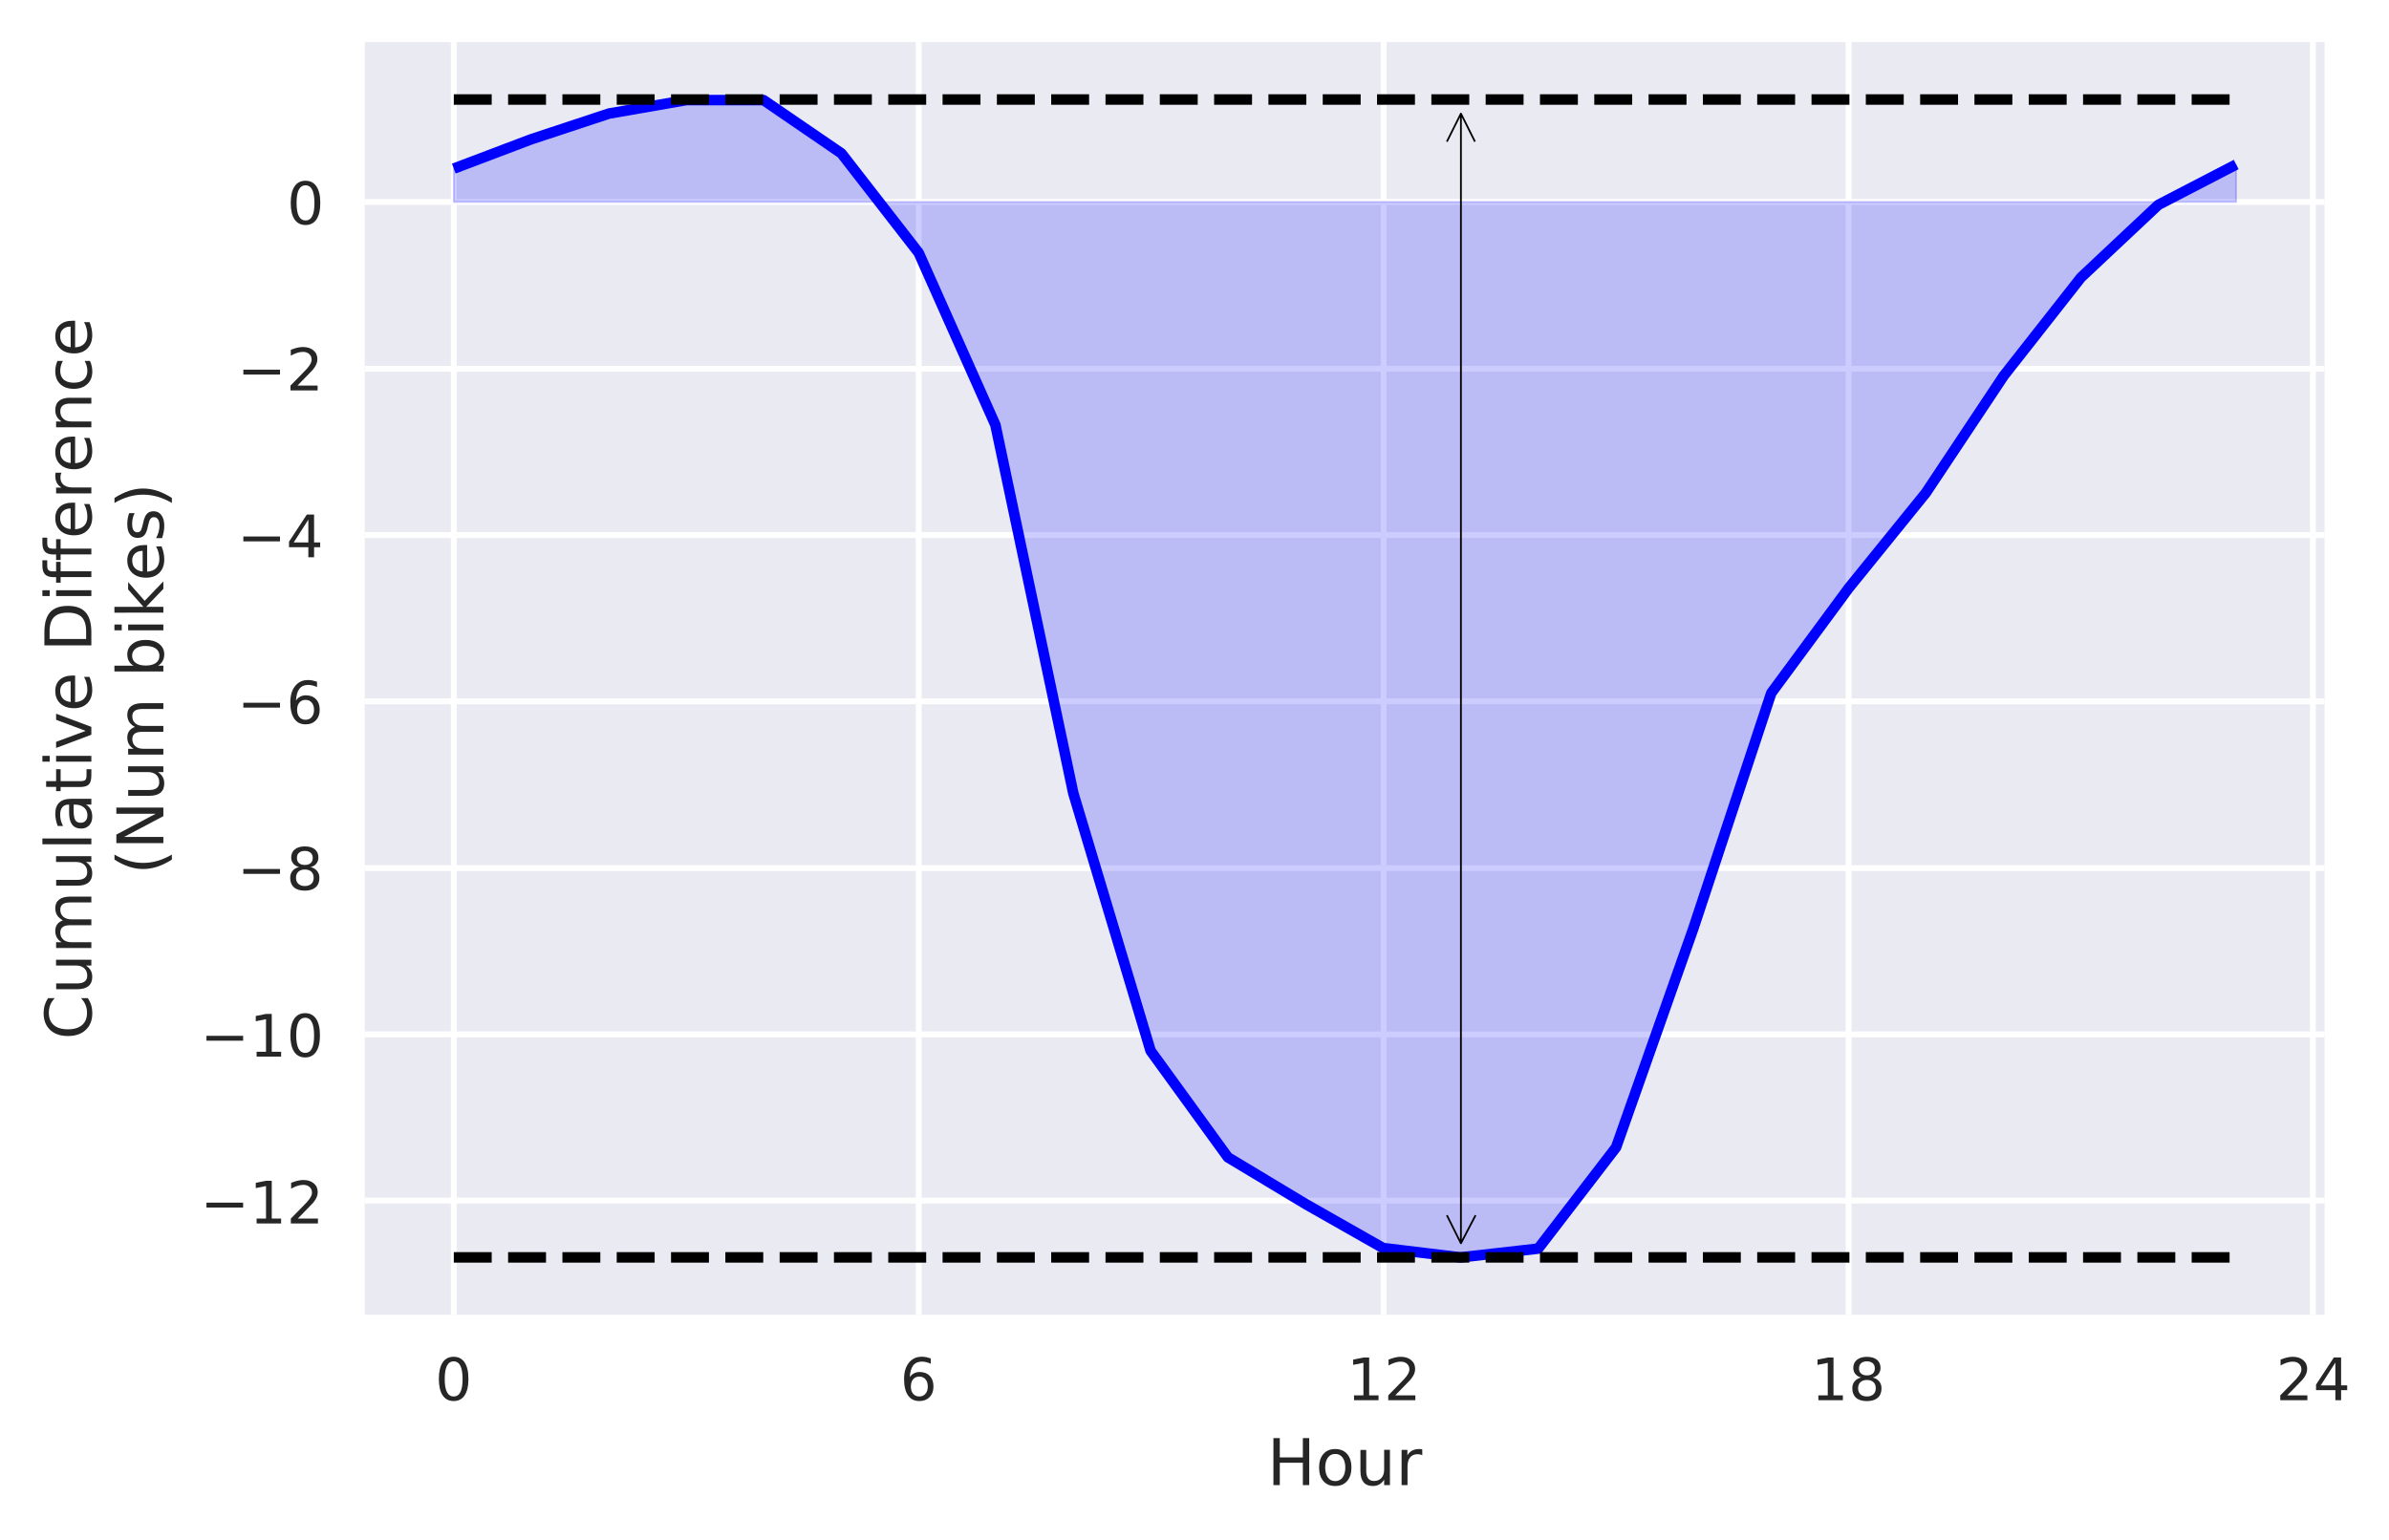 <svg viewBox="0 0 408 263" xmlns="http://www.w3.org/2000/svg" xmlns:xlink="http://www.w3.org/1999/xlink"><defs><style>*{stroke-linecap:butt;stroke-linejoin:round}</style></defs><g id="figure_1"><path d="M0 263.2h408.6V0H0z" fill="#fff" id="patch_1"/><g id="axes_1"><path d="M62.3 224.6H397V7.2H62.3z" fill="#eaeaf2" id="patch_2"/><g id="matplotlib.axis_1"><g id="xtick_1"><path clip-path="url(#pe931314cd4)" d="M77.5 224.6V7.2" fill="none" stroke="#fff" stroke-linecap="round" id="line2d_1"/><g id="text_1"><defs><path d="M31.8 66.4q-7.6 0-11.5-7.5-3.8-7.5-3.8-22.5t3.8-22.5q3.9-7.5 11.5-7.5 7.7 0 11.5 7.5T47 36.4q0 15-3.8 22.5t-11.5 7.5zm0 7.8q12.2 0 18.7-9.7T57 36.4Q57 18 50.5 8.3 44-1.4 31.8-1.4 19.5-1.4 13 8.3q-6.5 9.7-6.5 28 0 18.5 6.5 28.2 6.4 9.7 18.7 9.7z" id="DejaVuSans-30"/></defs><use xlink:href="#DejaVuSans-30" transform="matrix(.1 0 0 -.1 74.3 239.2)" fill="#262626"/></g></g><g id="xtick_2"><path clip-path="url(#pe931314cd4)" d="M156.9 224.6V7.2" fill="none" stroke="#fff" stroke-linecap="round" id="line2d_3"/><g id="text_2"><defs><path d="M33 40.4q-6.6 0-10.5-4.6-3.9-4.5-3.9-12.4T22.5 11Q26.4 6.4 33 6.4q6.7 0 10.5 4.6 4 4.5 4 12.4t-4 12.4q-3.8 4.6-10.5 4.6zm19.6 30.9v-9Q48.9 64.1 45 65q-3.8 1-7.5 1-9.8 0-15-6.7-5-6.6-5.8-19.9 2.9 4.3 7.2 6.5 4.4 2.3 9.6 2.3 11 0 17.4-6.7 6.3-6.6 6.3-18.1 0-11.2-6.6-18Q44-1.4 33-1.4q-12.6 0-19.3 9.7Q7 18 7 36.3 7 53.8 15.2 64q8.2 10.3 22 10.3 3.7 0 7.5-.7 3.8-.8 7.9-2.2z" id="DejaVuSans-36"/></defs><use xlink:href="#DejaVuSans-36" transform="matrix(.1 0 0 -.1 153.7 239.2)" fill="#262626"/></g></g><g id="xtick_3"><path clip-path="url(#pe931314cd4)" d="M236.3 224.6V7.2" fill="none" stroke="#fff" stroke-linecap="round" id="line2d_5"/><g id="text_3"><defs><path d="M12.4 8.3h16.1v55.6L11 60.4v9l17.4 3.5h9.9V8.3h16V0H12.5z" id="DejaVuSans-31"/><path d="M19.2 8.3h34.4V0H7.3v8.3l15.3 15.6q9.7 9.8 12.2 12.6 4.7 5.3 6.6 9 2 3.7 2 7.3 0 5.8-4.2 9.5-4 3.6-10.6 3.6-4.6 0-9.8-1.6-5.1-1.6-11-4.9v10q6 2.4 11.1 3.6 5.2 1.2 9.5 1.2 11.4 0 18-5.7 6.8-5.6 6.8-15 0-4.6-1.7-8.6-1.6-4-6-9.5l-7.9-8.2L19.2 8.3z" id="DejaVuSans-32"/></defs><g transform="matrix(.1 0 0 -.1 230 239.2)" fill="#262626"><use xlink:href="#DejaVuSans-31"/><use x="63.6" xlink:href="#DejaVuSans-32"/></g></g></g><g id="xtick_4"><path clip-path="url(#pe931314cd4)" d="M315.7 224.6V7.2" fill="none" stroke="#fff" stroke-linecap="round" id="line2d_7"/><g id="text_4"><defs><path d="M31.8 34.6q-7 0-11-3.7-4.1-3.8-4.1-10.4 0-6.6 4-10.3 4-3.8 11-3.8 7.1 0 11.2 3.8 4 3.8 4 10.3 0 6.6-4 10.4-4 3.7-11.1 3.7zm-9.9 4.2q-6.3 1.6-9.9 6Q8.5 49 8.5 55.2q0 8.8 6.2 13.8 6.3 5.1 17 5.1 11 0 17.2-5Q55 64 55 55.2q0-6.2-3.6-10.6-3.5-4.3-9.8-5.9 7.1-1.6 11.1-6.5 4-4.8 4-11.8 0-10.6-6.5-16.3-6.5-5.6-18.5-5.6T13.2 4.2Q6.8 10 6.8 20.5q0 7 4 11.8 4 4.9 11.1 6.5zm-3.6 15.6q0-5.7 3.5-8.8 3.6-3.2 10-3.2 6.3 0 10 3.2 3.5 3.1 3.5 8.8 0 5.7-3.6 8.8-3.6 3.2-10 3.2-6.3 0-9.9-3.2-3.5-3.1-3.5-8.8z" id="DejaVuSans-38"/></defs><g transform="matrix(.1 0 0 -.1 309.3 239.2)" fill="#262626"><use xlink:href="#DejaVuSans-31"/><use x="63.6" xlink:href="#DejaVuSans-38"/></g></g></g><g id="xtick_5"><path clip-path="url(#pe931314cd4)" d="M395 224.6V7.2" fill="none" stroke="#fff" stroke-linecap="round" id="line2d_9"/><g id="text_5"><defs><path d="M37.8 64.3l-25-39h25zM35.2 73h12.4V25.4H58v-8.2H47.6V0h-9.8v17.2h-33v9.5z" id="DejaVuSans-34"/></defs><g transform="matrix(.1 0 0 -.1 388.7 239.2)" fill="#262626"><use xlink:href="#DejaVuSans-32"/><use x="63.6" xlink:href="#DejaVuSans-34"/></g></g></g><g id="text_6"><defs><path d="M9.8 73h9.9V43h35.8v30h9.9V0h-9.9v34.7H19.7V0H9.8z" id="DejaVuSans-48"/><path d="M30.6 48.4q-7.2 0-11.4-5.6Q15 37 15 27.3t4.2-15.5q4.1-5.6 11.4-5.6 7.2 0 11.4 5.7 4.2 5.6 4.2 15.4 0 9.7-4.2 15.4-4.2 5.7-11.4 5.7zm0 7.6q11.7 0 18.4-7.6 6.7-7.6 6.7-21.1 0-13.4-6.7-21-6.7-7.7-18.4-7.7-11.8 0-18.4 7.6Q5.5 14 5.5 27.3q0 13.5 6.7 21Q18.8 56 30.6 56z" id="DejaVuSans-6f"/><path d="M8.5 21.6v33h9V22q0-7.7 3-11.6 3-4 9-4 7.4 0 11.6 4.7 4.2 4.7 4.2 12.7v31h9V0h-9v8.4Q42 3.4 37.7 1q-4.3-2.4-10-2.4-9.4 0-14.3 5.8-4.9 5.9-4.9 17.2zM31.1 56z" id="DejaVuSans-75"/><path d="M41.1 46.3q-1.5.9-3.3 1.3-1.8.4-4 .4-7.5 0-11.6-5-4-5-4-14.2V0H9v54.7h9v-8.5q2.9 5 7.4 7.4Q30 56 36.5 56l2-.1 2.6-.4z" id="DejaVuSans-72"/></defs><g transform="matrix(.11 0 0 -.11 216.4 253.7)" fill="#262626"><use xlink:href="#DejaVuSans-48"/><use x="75.2" xlink:href="#DejaVuSans-6f"/><use x="136.4" xlink:href="#DejaVuSans-75"/><use x="199.8" xlink:href="#DejaVuSans-72"/></g></g></g><g id="matplotlib.axis_2"><g id="ytick_1"><path clip-path="url(#pe931314cd4)" d="M62.3 205.1H397" fill="none" stroke="#fff" stroke-linecap="round" id="line2d_11"/><g id="text_7"><defs><path d="M10.6 35.5h62.6v-8.3H10.6z" id="DejaVuSans-2212"/></defs><g transform="matrix(.1 0 0 -.1 34.2 209)" fill="#262626"><use xlink:href="#DejaVuSans-2212"/><use x="83.8" xlink:href="#DejaVuSans-31"/><use x="147.4" xlink:href="#DejaVuSans-32"/></g></g></g><g id="ytick_2"><path clip-path="url(#pe931314cd4)" d="M62.3 176.7H397" fill="none" stroke="#fff" stroke-linecap="round" id="line2d_13"/><g transform="matrix(.1 0 0 -.1 34.2 180.5)" fill="#262626" id="text_8"><use xlink:href="#DejaVuSans-2212"/><use x="83.8" xlink:href="#DejaVuSans-31"/><use x="147.4" xlink:href="#DejaVuSans-30"/></g></g><g id="ytick_3"><path clip-path="url(#pe931314cd4)" d="M62.3 148.3H397" fill="none" stroke="#fff" stroke-linecap="round" id="line2d_15"/><g transform="matrix(.1 0 0 -.1 40.5 152)" fill="#262626" id="text_9"><use xlink:href="#DejaVuSans-2212"/><use x="83.8" xlink:href="#DejaVuSans-38"/></g></g><g id="ytick_4"><path clip-path="url(#pe931314cd4)" d="M62.3 119.8H397" fill="none" stroke="#fff" stroke-linecap="round" id="line2d_17"/><g transform="matrix(.1 0 0 -.1 40.5 123.6)" fill="#262626" id="text_10"><use xlink:href="#DejaVuSans-2212"/><use x="83.8" xlink:href="#DejaVuSans-36"/></g></g><g id="ytick_5"><path clip-path="url(#pe931314cd4)" d="M62.3 91.4H397" fill="none" stroke="#fff" stroke-linecap="round" id="line2d_19"/><g transform="matrix(.1 0 0 -.1 40.5 95.2)" fill="#262626" id="text_11"><use xlink:href="#DejaVuSans-2212"/><use x="83.8" xlink:href="#DejaVuSans-34"/></g></g><g id="ytick_6"><path clip-path="url(#pe931314cd4)" d="M62.3 63H397" fill="none" stroke="#fff" stroke-linecap="round" id="line2d_21"/><g transform="matrix(.1 0 0 -.1 40.5 66.7)" fill="#262626" id="text_12"><use xlink:href="#DejaVuSans-2212"/><use x="83.8" xlink:href="#DejaVuSans-32"/></g></g><g id="ytick_7"><path clip-path="url(#pe931314cd4)" d="M62.3 34.5H397" fill="none" stroke="#fff" stroke-linecap="round" id="line2d_23"/><use xlink:href="#DejaVuSans-30" transform="matrix(.1 0 0 -.1 49 38.3)" fill="#262626" id="text_13"/></g><g id="text_14"><defs><path d="M3 54.7h9.5l17-45.9 17.2 45.9h9.5L35.7 0H23.5z" id="DejaVuSans-76"/><path d="M64.4 67.3V56.9q-5 4.6-10.6 7Q48 66 41.8 66q-12.5 0-19.1-7.6Q16 50.8 16 36.4q0-14.4 6.7-22 6.6-7.7 19.1-7.7 6.3 0 12 2.3 5.6 2.3 10.6 7V5.5q-5.2-3.5-11-5.3-5.7-1.7-12.2-1.7-16.5 0-26 10.1-9.6 10.1-9.6 27.7T15.1 64q9.6 10.1 26.1 10.1 6.5 0 12.3-1.7 5.8-1.8 11-5.2z" id="DejaVuSans-43"/><path d="M9.4 76h9V0h-9z" id="DejaVuSans-6c"/><path d="M34.3 27.5q-11 0-15.1-2.5-4.2-2.5-4.2-8.5 0-4.8 3.1-7.6 3.2-2.8 8.6-2.8 7.5 0 12 5.3t4.5 14v2zm17.9 3.7V0h-9v8.3q-3-5-7.7-7.3Q31-1.4 24.3-1.4 16-1.4 11 3.3 6 8 6 15.9q0 9.2 6.2 14 6.2 4.6 18.4 4.6h12.6v1q0 6.1-4 9.5-4.1 3.4-11.5 3.4-4.7 0-9.2-1.1-4.4-1.2-8.5-3.4v8.3q5 2 9.6 2.8 4.6 1 9 1 11.9 0 17.7-6.2 5.9-6.1 5.9-18.6z" id="DejaVuSans-61"/><path d="M18.3 70.2V54.7h18.5v-7H18.3V18q0-6.7 1.8-8.6 1.9-1.9 7.5-1.9h9.2V0h-9.2Q17.2 0 13.2 3.9T9.2 18v29.7H2.8v7h6.6v15.5z" id="DejaVuSans-74"/><path d="M9.4 54.7h9V0h-9zm0 21.3h9V64.6h-9z" id="DejaVuSans-69"/><path d="M52 44.2q3.4 6 8 9Q64.9 56 71 56q8.6 0 13.3-6 4.6-6 4.6-17V0h-9v32.7q0 7.9-2.8 11.7-2.8 3.8-8.5 3.8-7 0-11-4.7-4-4.6-4-12.6V0h-9.1v32.7q0 8-2.8 11.7-2.8 3.8-8.6 3.8-6.9 0-11-4.7-4-4.6-4-12.6V0h-9v54.7h9v-8.5q3 5 7.4 7.4Q29.8 56 35.7 56q6 0 10.1-3 4.2-3 6.2-8.8z" id="DejaVuSans-6d"/><path d="M56.2 29.6v-4.4H14.9q.6-9.3 5.6-14.1 5-4.9 14-4.9 5 0 10 1.3 4.8 1.2 9.6 3.8V2.8q-4.8-2-10-3.1-5-1.1-10.2-1.1-13.1 0-20.7 7.6-7.7 7.6-7.7 20.6 0 13.4 7.3 21.3Q20 56 32.3 56q11 0 17.5-7.1 6.4-7.1 6.4-19.3zm-9 2.6q0 7.4-4.1 11.8-4 4.4-10.7 4.4-7.5 0-12-4.3-4.5-4.2-5.2-12z" id="DejaVuSans-65"/><path d="M19.7 64.8V8.1h11.9q15 0 22 6.8 7 6.9 7 21.6 0 14.7-7 21.5-7 6.8-22 6.8zm-9.9 8.1h20.3q21.2 0 31-8.8 10-8.8 10-27.6T61 8.8Q51.1 0 30.1 0H9.8z" id="DejaVuSans-44"/><path d="M37.1 76v-7.5h-8.6q-4.8 0-6.7-2-1.9-2-1.9-7v-4.8h14.8v-7H20V0h-9v47.7H2.3v7h8.6v3.8q0 9.1 4.2 13.3Q19.4 76 28.6 76z" id="DejaVuSans-66"/><path d="M54.9 33V0h-9v32.7q0 7.8-3 11.6-3 3.9-9.1 3.9-7.3 0-11.5-4.7Q18.1 39 18.1 31V0h-9v54.7h9v-8.5q3.2 5 7.6 7.4Q30.1 56 35.8 56q9.4 0 14.2-5.8Q55 44.3 55 33z" id="DejaVuSans-6e"/><path d="M48.8 52.6v-8.4Q45 46.3 41 47.3q-3.8 1-7.7 1-8.7 0-13.6-5.5Q15 37.3 15 27.3t4.8-15.6q4.9-5.5 13.6-5.5 4 0 7.7 1 3.9 1.1 7.7 3.2V2.1Q45 .3 41-.5q-4-1-8.6-1-12.3 0-19.6 7.8-7.3 7.8-7.3 21 0 13.4 7.4 21Q20.2 56 33 56q4.2 0 8.1-.9 4-.8 7.7-2.5z" id="DejaVuSans-63"/></defs><g transform="matrix(0 -.11 -.11 0 15.6 177.6)" fill="#262626"><use xlink:href="#DejaVuSans-43"/><use x="69.8" xlink:href="#DejaVuSans-75"/><use x="133.2" xlink:href="#DejaVuSans-6d"/><use x="230.6" xlink:href="#DejaVuSans-75"/><use x="294" xlink:href="#DejaVuSans-6c"/><use x="321.8" xlink:href="#DejaVuSans-61"/><use x="383.1" xlink:href="#DejaVuSans-74"/><use x="422.3" xlink:href="#DejaVuSans-69"/><use x="450" xlink:href="#DejaVuSans-76"/><use x="509.2" xlink:href="#DejaVuSans-65"/><use x="570.8" xlink:href="#DejaVuSans-20"/><use x="602.5" xlink:href="#DejaVuSans-44"/><use x="679.5" xlink:href="#DejaVuSans-69"/><use x="707.3" xlink:href="#DejaVuSans-66"/><use x="742.5" xlink:href="#DejaVuSans-66"/><use x="777.7" xlink:href="#DejaVuSans-65"/><use x="839.3" xlink:href="#DejaVuSans-72"/><use x="880.3" xlink:href="#DejaVuSans-65"/><use x="941.9" xlink:href="#DejaVuSans-6e"/><use x="1005.2" xlink:href="#DejaVuSans-63"/><use x="1060.2" xlink:href="#DejaVuSans-65"/></g><defs><path d="M31 75.9q-6.5-11.2-9.7-22.2-3.2-11-3.2-22.3T21.3 9Q24.5-2 31-13.2h-7.8q-7.3 11.5-11 22.6-3.6 11-3.6 22 0 10.9 3.6 22 3.6 11 11 22.5z" id="DejaVuSans-28"/><path d="M9.8 73h13.3l32.3-61v61H65V0H51.7L19.4 61V0H9.8z" id="DejaVuSans-4e"/><path d="M48.7 27.3q0 9.9-4 15.5-4.2 5.7-11.3 5.7-7.1 0-11.2-5.7-4-5.6-4-15.5 0-10 4-15.6t11.2-5.6q7.1 0 11.2 5.7 4 5.6 4 15.5zM18 46.3q2.9 5 7.2 7.3Q29.6 56 35.6 56q10 0 16.2-8Q58 40.3 58 27.4q0-12.9-6.2-20.8-6.2-8-16.2-8-6 0-10.3 2.5Q21 3.3 18 8.2V0h-9v76h9z" id="DejaVuSans-62"/><path d="M9 76h9.1V31L45 54.7h11.5L27.4 29 57.6 0H46L18.1 26.7V0h-9z" id="DejaVuSans-6b"/><path d="M44.3 53v-8.4q-3.8 2-8 2.9-4 1-8.4 1-6.7 0-10-2-3.4-2.1-3.4-6.2 0-3.1 2.4-5 2.4-1.7 9.6-3.3l3-.7q9.7-2 13.7-5.8 4-3.7 4-10.4 0-7.6-6-12-6-4.5-16.6-4.5-4.4 0-9.1.8-4.8.9-10 2.6v9.3q5-2.6 9.7-4 4.9-1.2 9.6-1.2 6.4 0 9.8 2.2 3.4 2.2 3.4 6.1 0 3.7-2.5 5.6-2.4 2-10.8 3.8l-3.1.7q-8.4 1.8-12 5.4-3.8 3.6-3.8 10 0 7.7 5.5 11.9Q16.7 56 26.8 56q5 0 9.4-.7 4.4-.8 8-2.2z" id="DejaVuSans-73"/><path d="M8 75.9h7.8q7.3-11.5 11-22.6 3.6-11 3.6-22 0-10.8-3.6-22-3.7-11-11-22.5H8Q14.5-2 17.7 9.1q3.2 11 3.2 22.3t-3.2 22.3q-3.2 11-9.7 22.2z" id="DejaVuSans-29"/></defs><g transform="matrix(0 -.11 -.11 0 27.9 149.4)" fill="#262626"><use xlink:href="#DejaVuSans-28"/><use x="39" xlink:href="#DejaVuSans-4e"/><use x="113.8" xlink:href="#DejaVuSans-75"/><use x="177.2" xlink:href="#DejaVuSans-6d"/><use x="274.6" xlink:href="#DejaVuSans-20"/><use x="306.4" xlink:href="#DejaVuSans-62"/><use x="369.9" xlink:href="#DejaVuSans-69"/><use x="397.7" xlink:href="#DejaVuSans-6b"/><use x="455.5" xlink:href="#DejaVuSans-65"/><use x="517" xlink:href="#DejaVuSans-73"/><use x="569.1" xlink:href="#DejaVuSans-29"/></g></g></g><g id="PolyCollection_1"><defs><path d="M77.5-234.4v5.7h304.4v-6.3h0l-13.3 7-13.2 12.2-13.2 16.8-13.3 20-13.2 16.3-13.2 18-13.3 40.1L276-67.2l-13.2 17.3-13.3 1.5-13.2-1.6-13.2-7.4-13.3-8-13.2-18.2-13.2-44-13.3-63-13.2-29.3-13.2-17-13.3-9.2h-13.2l-13.2 2.3-13.3 4.4-13.2 5z" id="mcf75f6983a" stroke="#00f" stroke-opacity=".2" stroke-width=".3"/></defs><g clip-path="url(#pe931314cd4)"><use xlink:href="#mcf75f6983a" y="263.2" fill="#00f" fill-opacity=".2" stroke="#00f" stroke-opacity=".2" stroke-width=".3"/></g></g><path clip-path="url(#pe931314cd4)" d="M77.5 28.8l13.2-5 13.3-4.4 13.2-2.3h13.2l13.3 9.1 13.2 17L170 72.6l13.3 62.9 13.2 44 13.2 18.2 13.3 8 13.2 7.5 13.2 1.6 13.3-1.5L276 196l13.2-37.4 13.3-40.2 13.2-17.9 13.2-16.3 13.3-20 13.2-16.8L368.6 35l13.3-6.9" fill="none" stroke="#00f" stroke-linecap="round" stroke-width="1.8" id="line2d_25"/><path clip-path="url(#pe931314cd4)" d="M77.5 17h304.4" fill="none" stroke="#000" stroke-dasharray="6.475,2.8" stroke-width="1.8" id="line2d_26"/><path clip-path="url(#pe931314cd4)" d="M77.5 214.8h304.4" fill="none" stroke="#000" stroke-dasharray="6.475,2.8" stroke-width="1.8" id="line2d_27"/><path d="M62.3 224.6V7.2" fill="none" id="patch_3"/><path d="M397 224.6V7.2" fill="none" id="patch_4"/><path d="M62.3 224.6H397" fill="none" id="patch_5"/><path d="M62.3 7.2H397" fill="none" id="patch_6"/><g id="patch_7" fill="none" stroke="#000" stroke-linecap="round" stroke-width=".3"><path d="M249.5 19.4v193M247.1 24.2l2.4-4.8 2.4 4.8M252 207.6l-2.5 4.8-2.4-4.8"/></g></g></g><defs><clipPath id="pe931314cd4"><path d="M62.3 7.2h334.8v217.4H62.3z"/></clipPath></defs></svg>